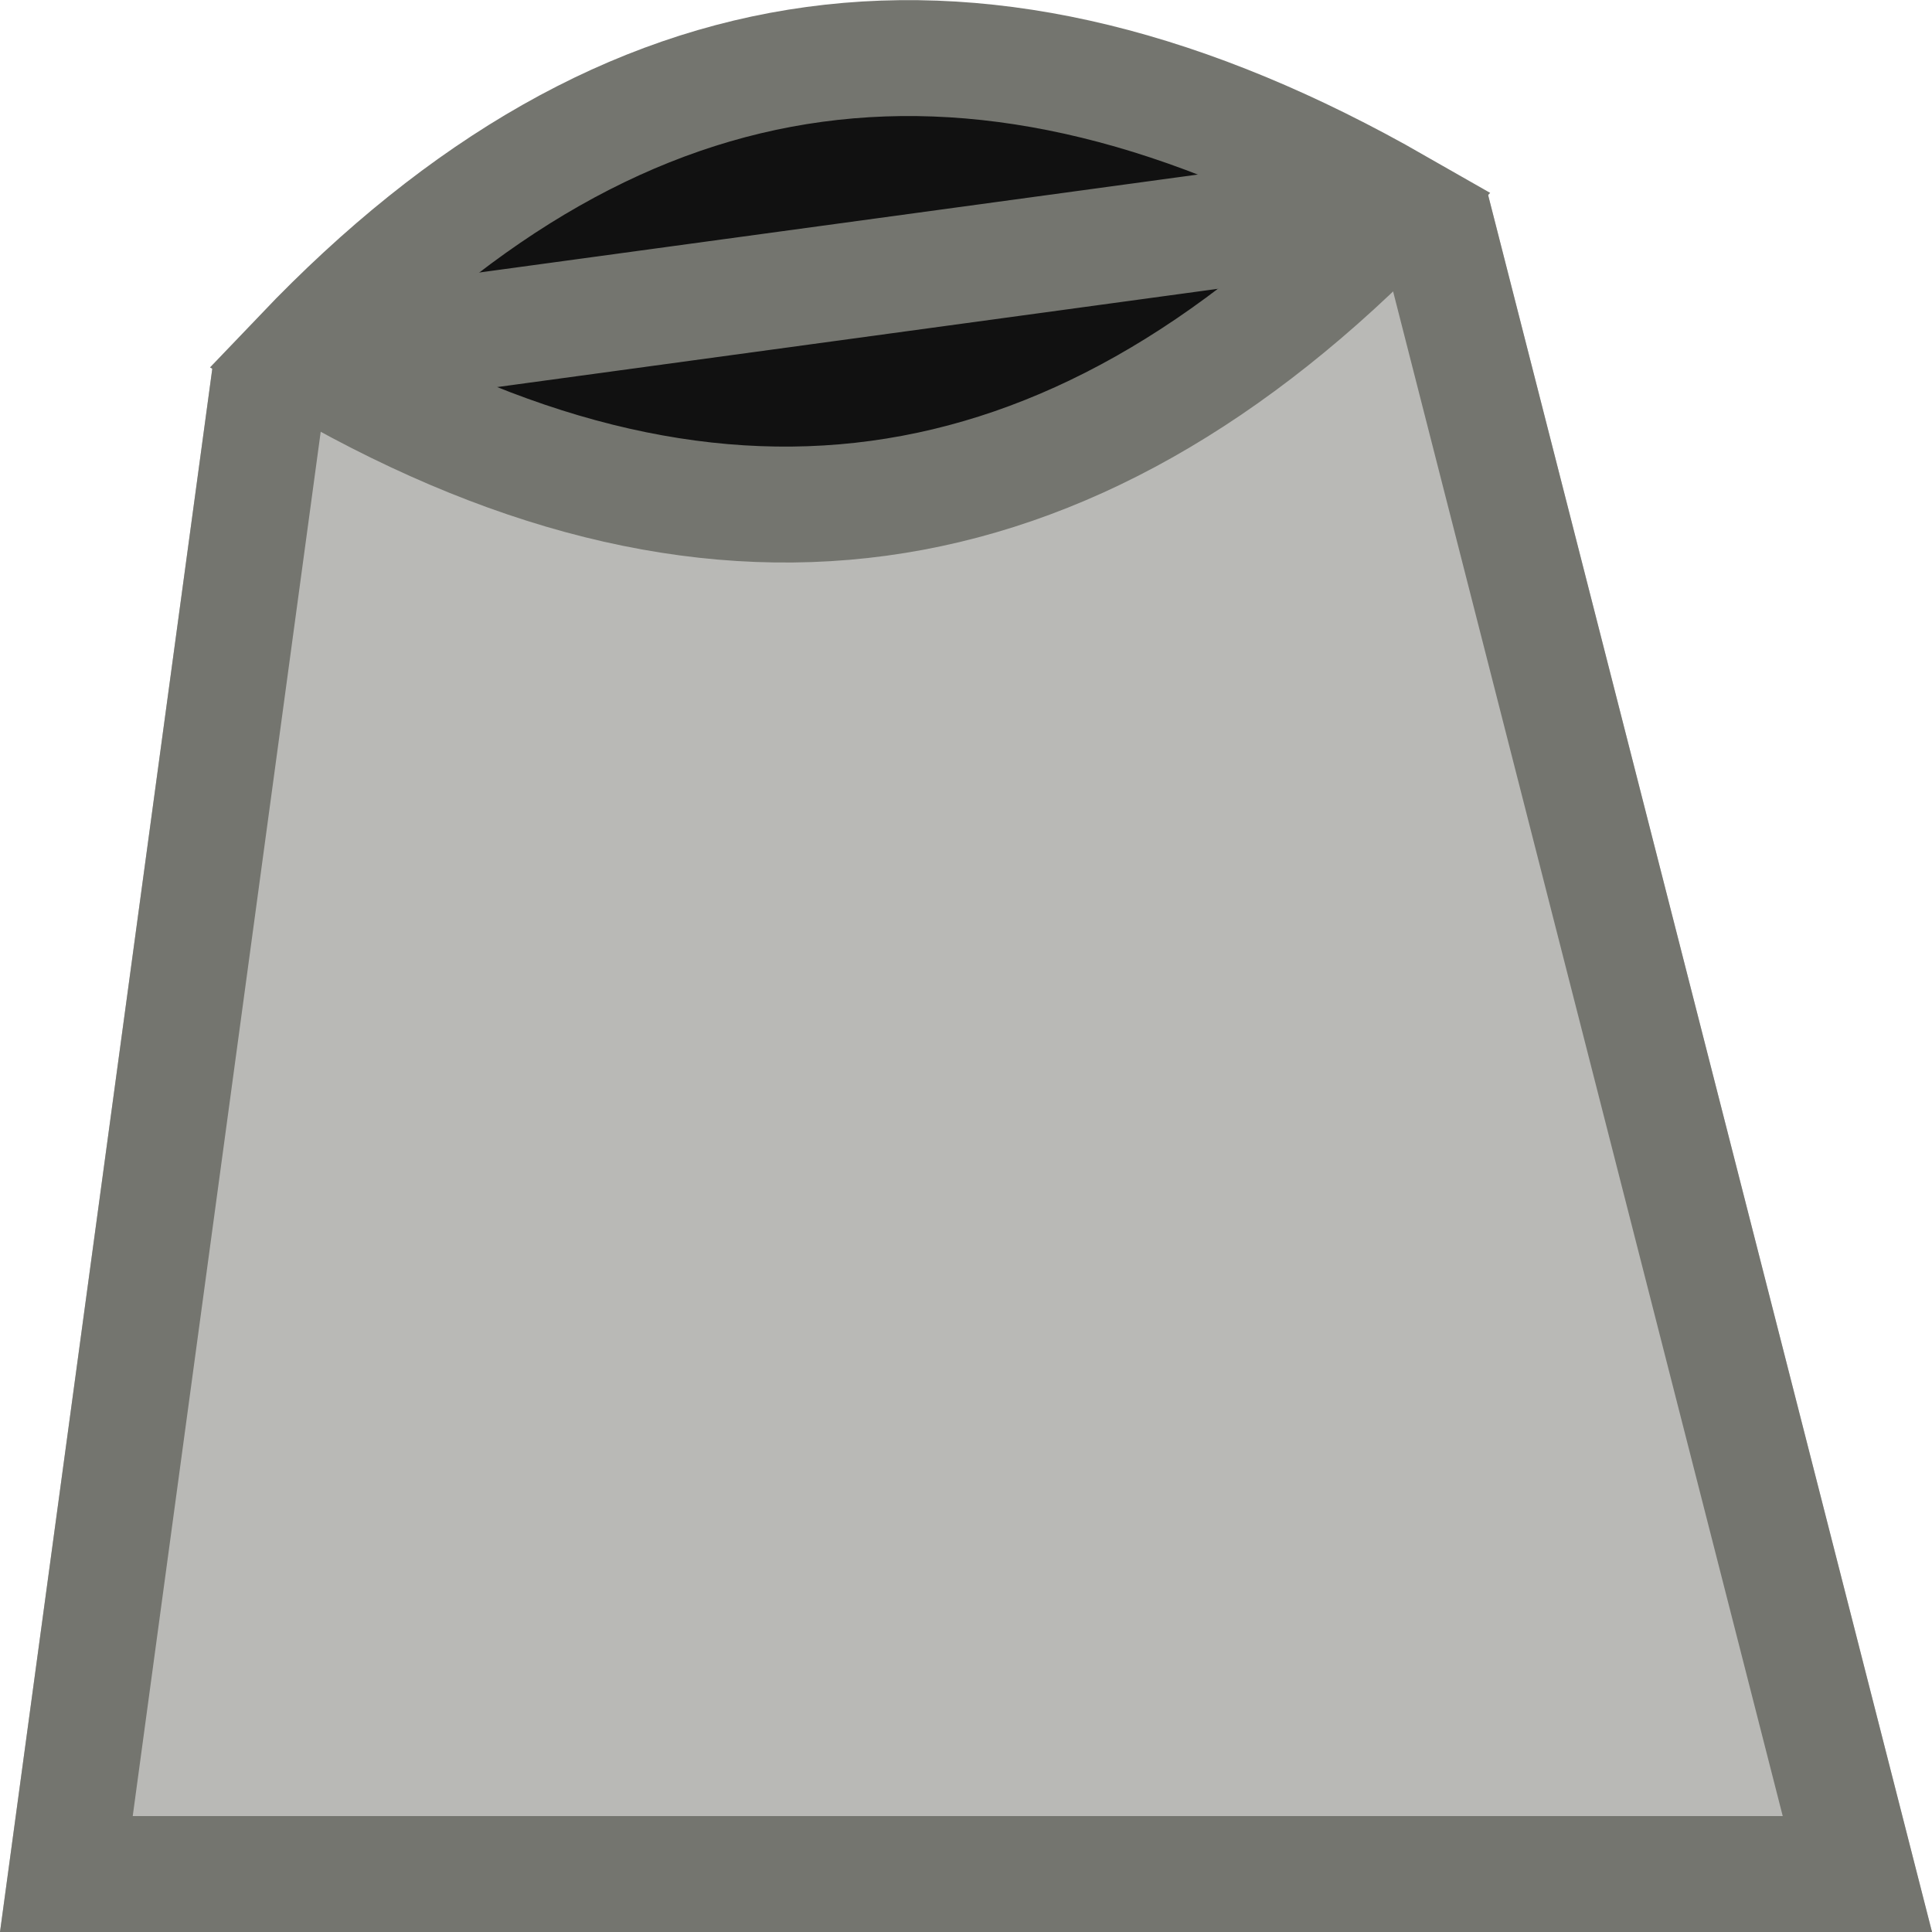 <?xml version="1.0" encoding="UTF-8"?>
<svg width="100px" height="100px" viewBox="0 0 100 100" version="1.1" xmlns="http://www.w3.org/2000/svg" xmlns:xlink="http://www.w3.org/1999/xlink">
    <!-- Generator: Sketch 52.6 (67491) - http://www.bohemiancoding.com/sketch -->
    <title>icon_shadows_on</title>
    <desc>Created with Sketch.</desc>
    <g id="icon_shadows_on" stroke="none" stroke-width="1" fill="none" fill-rule="evenodd">
        <polygon id="Path" fill-opacity="0.5" fill="#74756F" fill-rule="nonzero" points="77 10 100 100 0 100 11 19"></polygon>
        <path d="M6.87,94 L92.274,94 L71.187,11.486 C71.129,11.261 71.085,11.035 71.054,10.811 L77,10 L100,100 L0,100 L11,19 L16.946,18.189 C17.018,18.714 17.02,19.257 16.945,19.807 L6.87,94 Z" id="Path" fill="#74756F" fill-rule="nonzero"></path>
        <path d="M72.295,10.674 C50.749,-1.644 32.364,0.851 15.646,18.359 C36.673,30.812 55.283,28.288 72.295,10.674 Z" id="Path" stroke="#74756F" stroke-width="6" fill="#111111" fill-rule="nonzero"></path>
        <path d="M18.23,15.002 L68.451,8.155 C72.414,7.615 73.225,13.56 69.261,14.1 L19.041,20.947 C15.077,21.487 14.267,15.542 18.23,15.002 Z" id="Path" fill="#74756F" fill-rule="nonzero"></path>
    </g>
</svg>